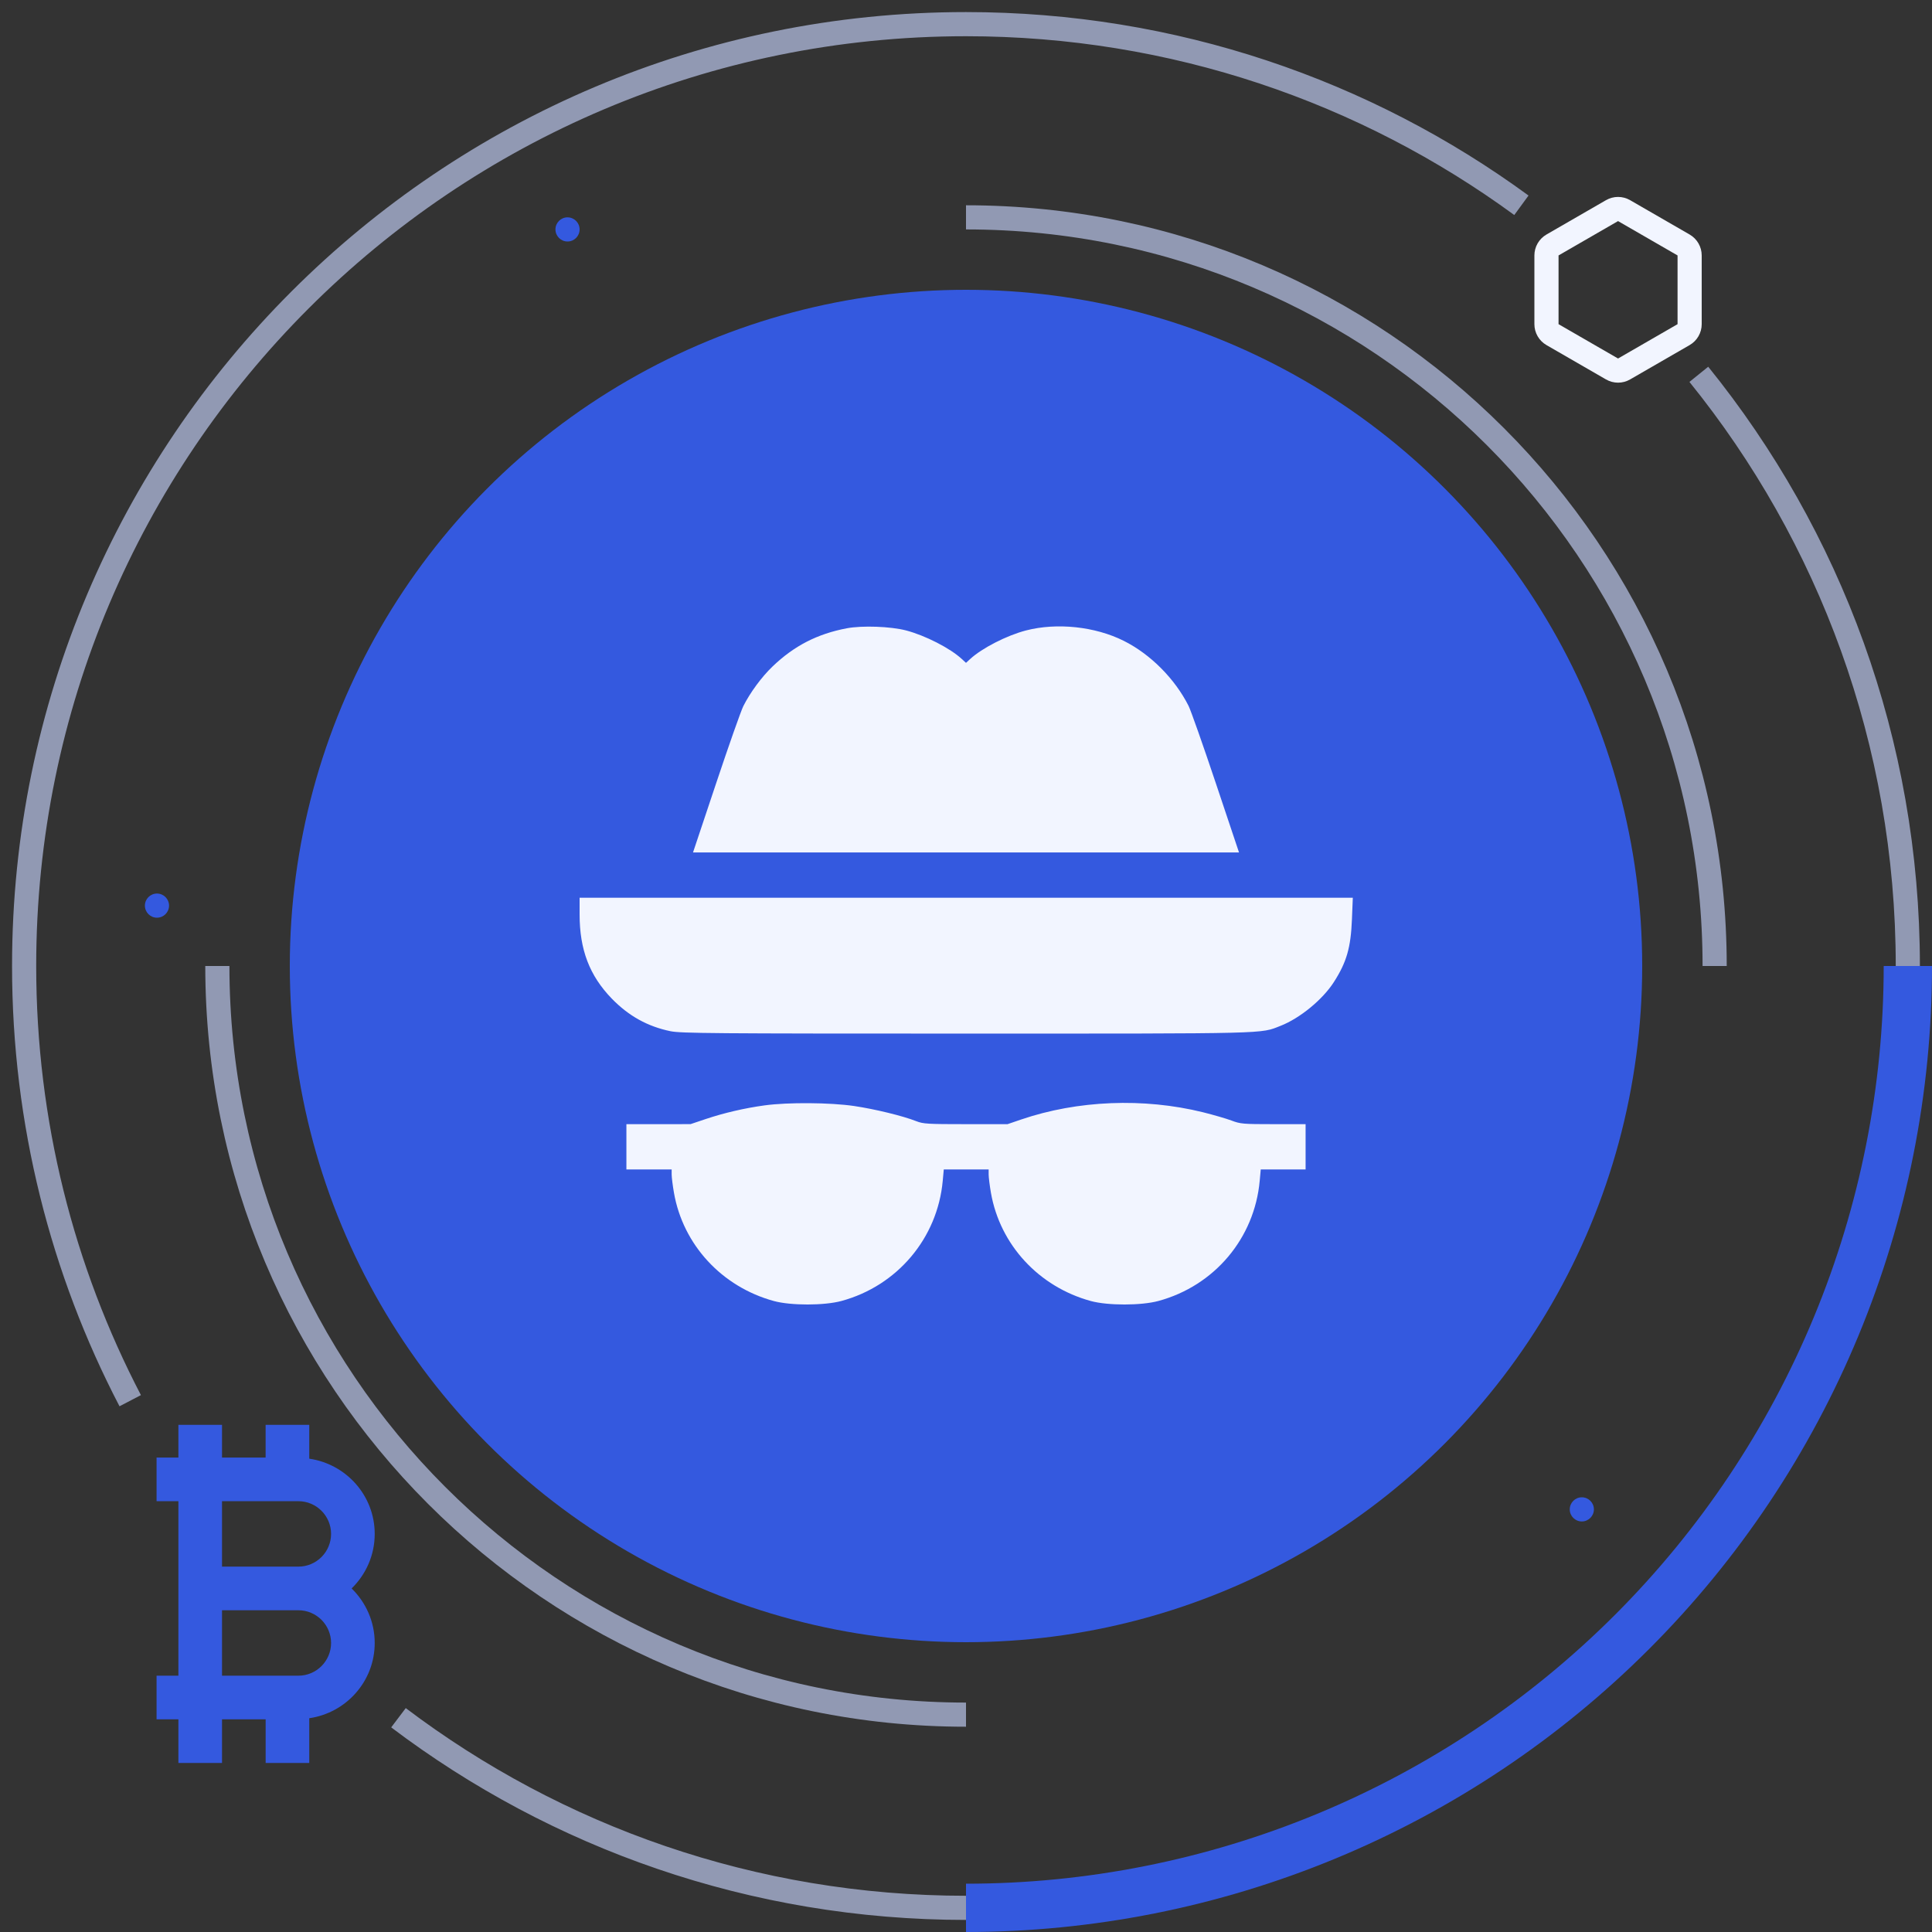 <svg width="80" height="80" viewBox="0 0 80 80" fill="none" xmlns="http://www.w3.org/2000/svg">
<rect x="0" y="0" width="80" height="80" fill="#333333" stroke="none"/>
<g clip-path="url(#clip0)">
<path d="M5.392 58C2.586 52.615 0.999 46.493 0.999 40C0.999 18.461 18.46 1 39.999 1C48.6 1 56.55 3.784 62.998 8.5M16.5 71.128C23.035 76.069 31.175 79 39.999 79C61.538 79 78.999 61.539 78.999 40C78.999 30.719 75.757 22.196 70.345 15.5" stroke="#9199B3"/>
<path d="M66.75 8.722C66.905 8.632 67.095 8.632 67.25 8.722L69.714 10.144C69.869 10.234 69.964 10.399 69.964 10.577V13.423C69.964 13.601 69.869 13.766 69.714 13.856L67.25 15.278C67.095 15.368 66.905 15.368 66.75 15.278L64.286 13.856C64.131 13.766 64.036 13.601 64.036 13.423V10.577C64.036 10.399 64.131 10.234 64.286 10.144L66.75 8.722Z" stroke="#F2F5FF"/>
<g clip-path="url(#clip1)">
<path d="M14.56 65.774C15.148 65.2 15.516 64.401 15.516 63.516C15.516 61.928 14.334 60.622 12.806 60.401V59H10.999V60.355H9.193V59H7.387V60.355H6.483V62.161H7.387V69.387H6.483V71.194H7.387V73H9.193V71.194H11V73H12.806V71.148C14.334 70.926 15.516 69.621 15.516 68.032C15.516 67.147 15.148 66.349 14.56 65.774ZM13.709 63.516C13.709 64.263 13.101 64.871 12.354 64.871H9.193V62.161H12.354C13.101 62.161 13.709 62.769 13.709 63.516ZM12.354 69.387H9.193V66.677H12.354C13.101 66.677 13.709 67.285 13.709 68.032C13.709 68.779 13.101 69.387 12.354 69.387Z" fill="#3459DF"/>
</g>
<path d="M40 79C45.121 79 50.193 77.991 54.925 76.031C59.656 74.071 63.956 71.199 67.577 67.577C71.199 63.956 74.071 59.656 76.031 54.925C77.991 50.193 79 45.122 79 40" stroke="#3459DF" stroke-width="2"/>
<circle cx="65.5" cy="62.5" r="0.5" fill="#3459DF"/>
<circle cx="6.5" cy="37.5" r="0.5" fill="#3459DF"/>
<circle cx="23.5" cy="9.5" r="0.5" fill="#3459DF"/>
<circle cx="40" cy="40" r="28" fill="#3459DF"/>
<path d="M40 71C22.879 71 9 57.121 9 40" stroke="#9199B3"/>
<path fill-rule="evenodd" clip-rule="evenodd" d="M35.063 26.016C33.841 26.248 32.878 26.744 31.987 27.6C31.539 28.029 31.064 28.675 30.781 29.236C30.685 29.425 30.177 30.866 29.652 32.439L28.696 35.299H40.001H51.305L50.345 32.432C49.817 30.855 49.309 29.414 49.216 29.229C48.648 28.103 47.636 27.087 46.531 26.535C45.343 25.941 43.763 25.774 42.482 26.106C41.688 26.312 40.658 26.84 40.172 27.289L40 27.447L39.828 27.289C39.343 26.841 38.315 26.314 37.518 26.105C36.878 25.938 35.701 25.895 35.063 26.016ZM24 37.864C24 39.326 24.411 40.4 25.334 41.352C26.031 42.069 26.814 42.504 27.763 42.7C28.193 42.788 29.506 42.799 40 42.799C52.705 42.799 52.17 42.812 53.024 42.478C53.828 42.163 54.768 41.391 55.234 40.663C55.762 39.839 55.934 39.239 55.981 38.065L56.017 37.174H40.009H24V37.864ZM31.663 45.771C30.838 45.883 29.979 46.083 29.219 46.338L28.594 46.548L27.266 46.549L25.938 46.549V47.486V48.424H26.875H27.812V48.635C27.812 48.75 27.855 49.09 27.907 49.39C28.283 51.544 29.889 53.284 32.045 53.873C32.746 54.065 34.133 54.064 34.844 53.87C37.158 53.241 38.822 51.266 39.037 48.893L39.08 48.424H40.009H40.938V48.635C40.938 48.75 40.98 49.09 41.032 49.39C41.408 51.544 43.014 53.284 45.17 53.873C45.871 54.065 47.258 54.064 47.969 53.87C50.29 53.239 51.947 51.273 52.162 48.893L52.205 48.424H53.134H54.062V47.486V46.549H52.726C51.469 46.549 51.366 46.54 50.992 46.399C50.773 46.317 50.242 46.163 49.812 46.056C47.358 45.45 44.621 45.559 42.282 46.357L41.72 46.549H39.987C38.405 46.549 38.227 46.538 37.939 46.425C37.387 46.207 36.224 45.924 35.364 45.797C34.376 45.652 32.63 45.639 31.663 45.771Z" fill="#F2F5FF"/>
<path d="M40 9C57.121 9 71 22.879 71 40" stroke="#9199B3"/>
</g>
<defs>
<clipPath id="clip0">
<rect width="80" height="80" fill="white"/>
</clipPath>
<clipPath id="clip1">
<rect width="14" height="14" fill="white" transform="translate(4 59)"/>
</clipPath>
</defs>
</svg>
